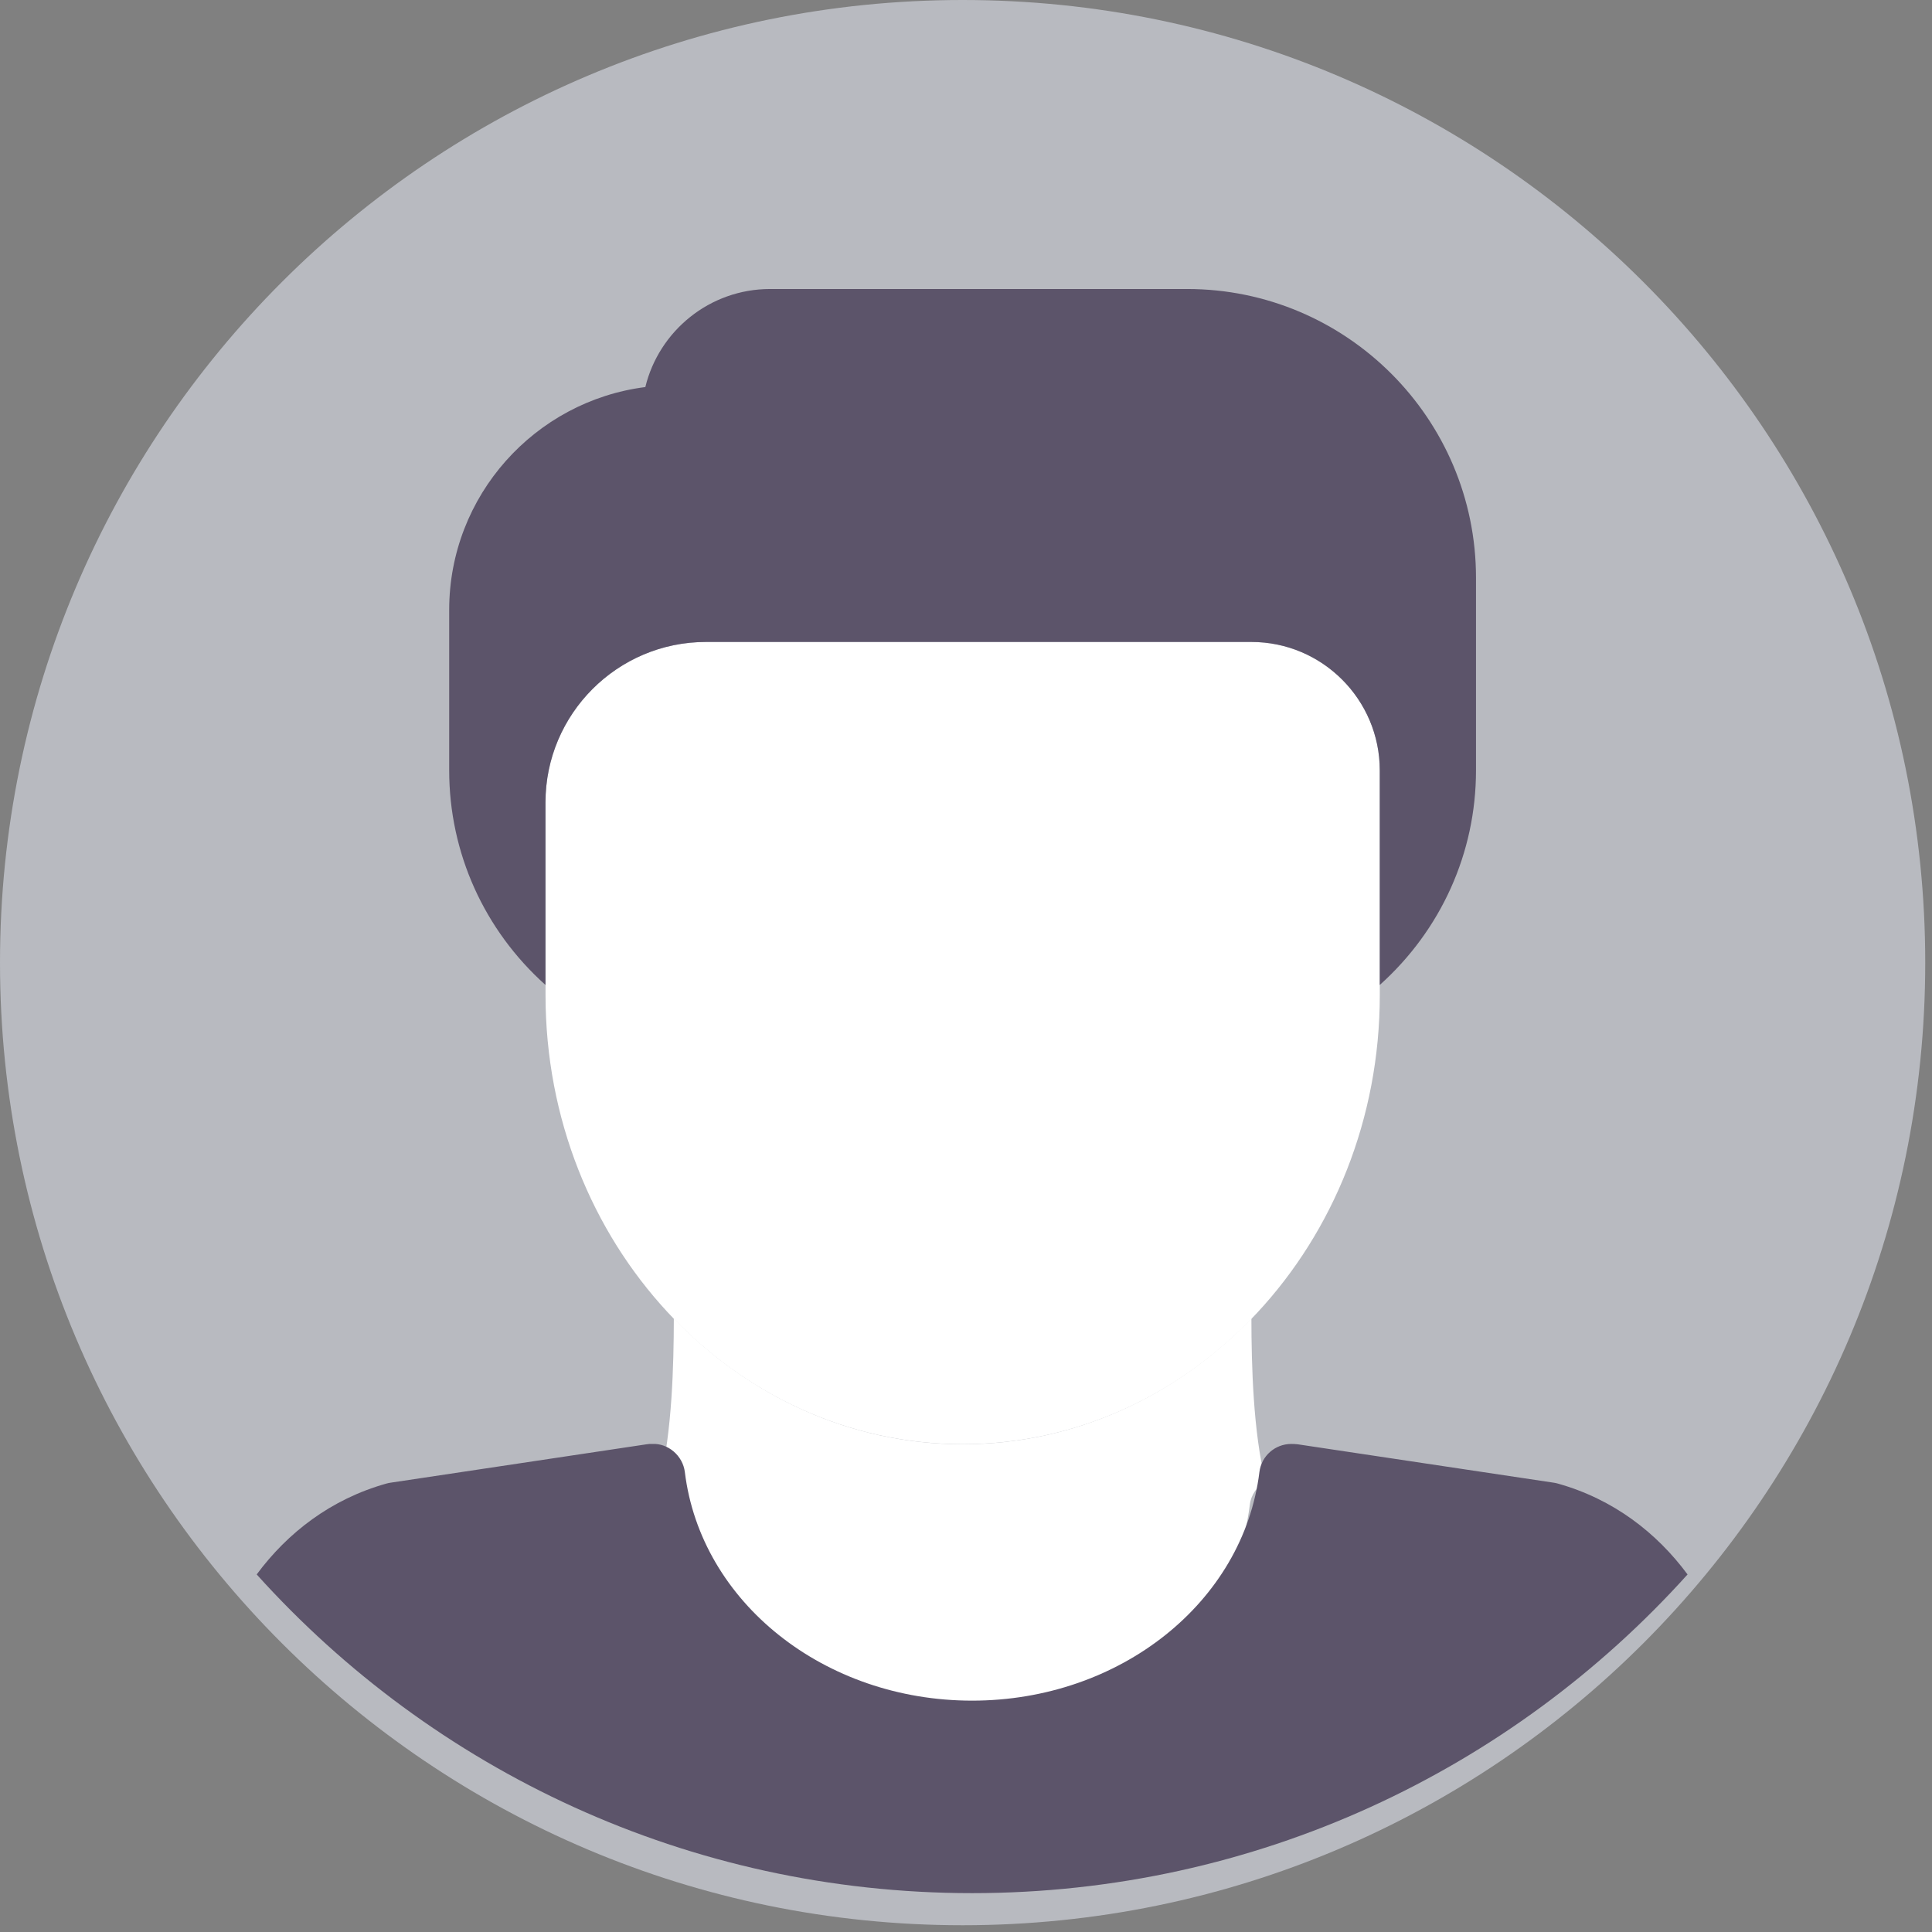 <svg width="44" height="44" viewBox="0 0 44 44" fill="none" xmlns="http://www.w3.org/2000/svg">
<rect x="0" y="0" width="44" height="44" fill="#808080" stroke="none"/>
<path d="M21.923 43.846C34.031 43.846 43.846 34.031 43.846 21.923C43.846 9.815 34.031 0 21.923 0C9.815 0 0 9.815 0 21.923C0 34.031 9.815 43.846 21.923 43.846Z" fill="#B8BAC0"/>
<path d="M21.923 32.892C19.37 32.892 17.054 31.797 15.346 30.026C15.344 31.087 15.306 32.619 15.024 33.736C15.209 33.849 15.352 34.034 15.38 34.264C15.745 37.232 18.557 39.469 21.923 39.469C25.288 39.469 28.1 37.231 28.465 34.264C28.494 34.034 28.634 33.849 28.821 33.736C28.54 32.619 28.501 31.087 28.5 30.026C26.791 31.797 24.475 32.892 21.923 32.892Z" fill="white"/>
<path d="M28.5 14.621H16.077C14.063 14.621 12.424 16.26 12.424 18.275V22.66C12.424 28.301 16.685 32.89 21.924 32.89C27.162 32.89 31.424 28.301 31.424 22.66V17.544C31.424 15.932 30.113 14.621 28.5 14.621Z" fill="white"/>
<path d="M27.038 6.582H17.538C16.164 6.582 15.008 7.535 14.697 8.815C12.181 9.135 10.23 11.289 10.23 13.89V17.544C10.23 19.427 11.03 21.184 12.423 22.432V18.274C12.423 16.26 14.062 14.62 16.077 14.62H28.5C30.112 14.62 31.423 15.932 31.423 17.544V22.432C32.816 21.183 33.615 19.426 33.615 17.544V13.159C33.615 9.533 30.665 6.582 27.038 6.582Z" fill="#5C546A"/>
<path d="M5.846 35.857C9.859 40.312 15.671 43.115 22.139 43.115C28.608 43.115 34.42 40.312 38.433 35.857C37.733 34.911 36.746 34.142 35.477 33.787C35.448 33.779 35.419 33.772 35.389 33.768L29.556 32.893C29.52 32.887 29.444 32.885 29.407 32.885C29.038 32.885 28.727 33.16 28.682 33.526C28.317 36.493 25.504 38.731 22.139 38.731C18.774 38.731 15.961 36.493 15.597 33.526C15.551 33.149 15.211 32.865 14.853 32.885C14.81 32.882 14.768 32.886 14.723 32.893L8.89 33.768C8.86 33.772 8.831 33.779 8.801 33.787C7.533 34.142 6.546 34.911 5.846 35.857Z" fill="#5C546A"/>
</svg>
